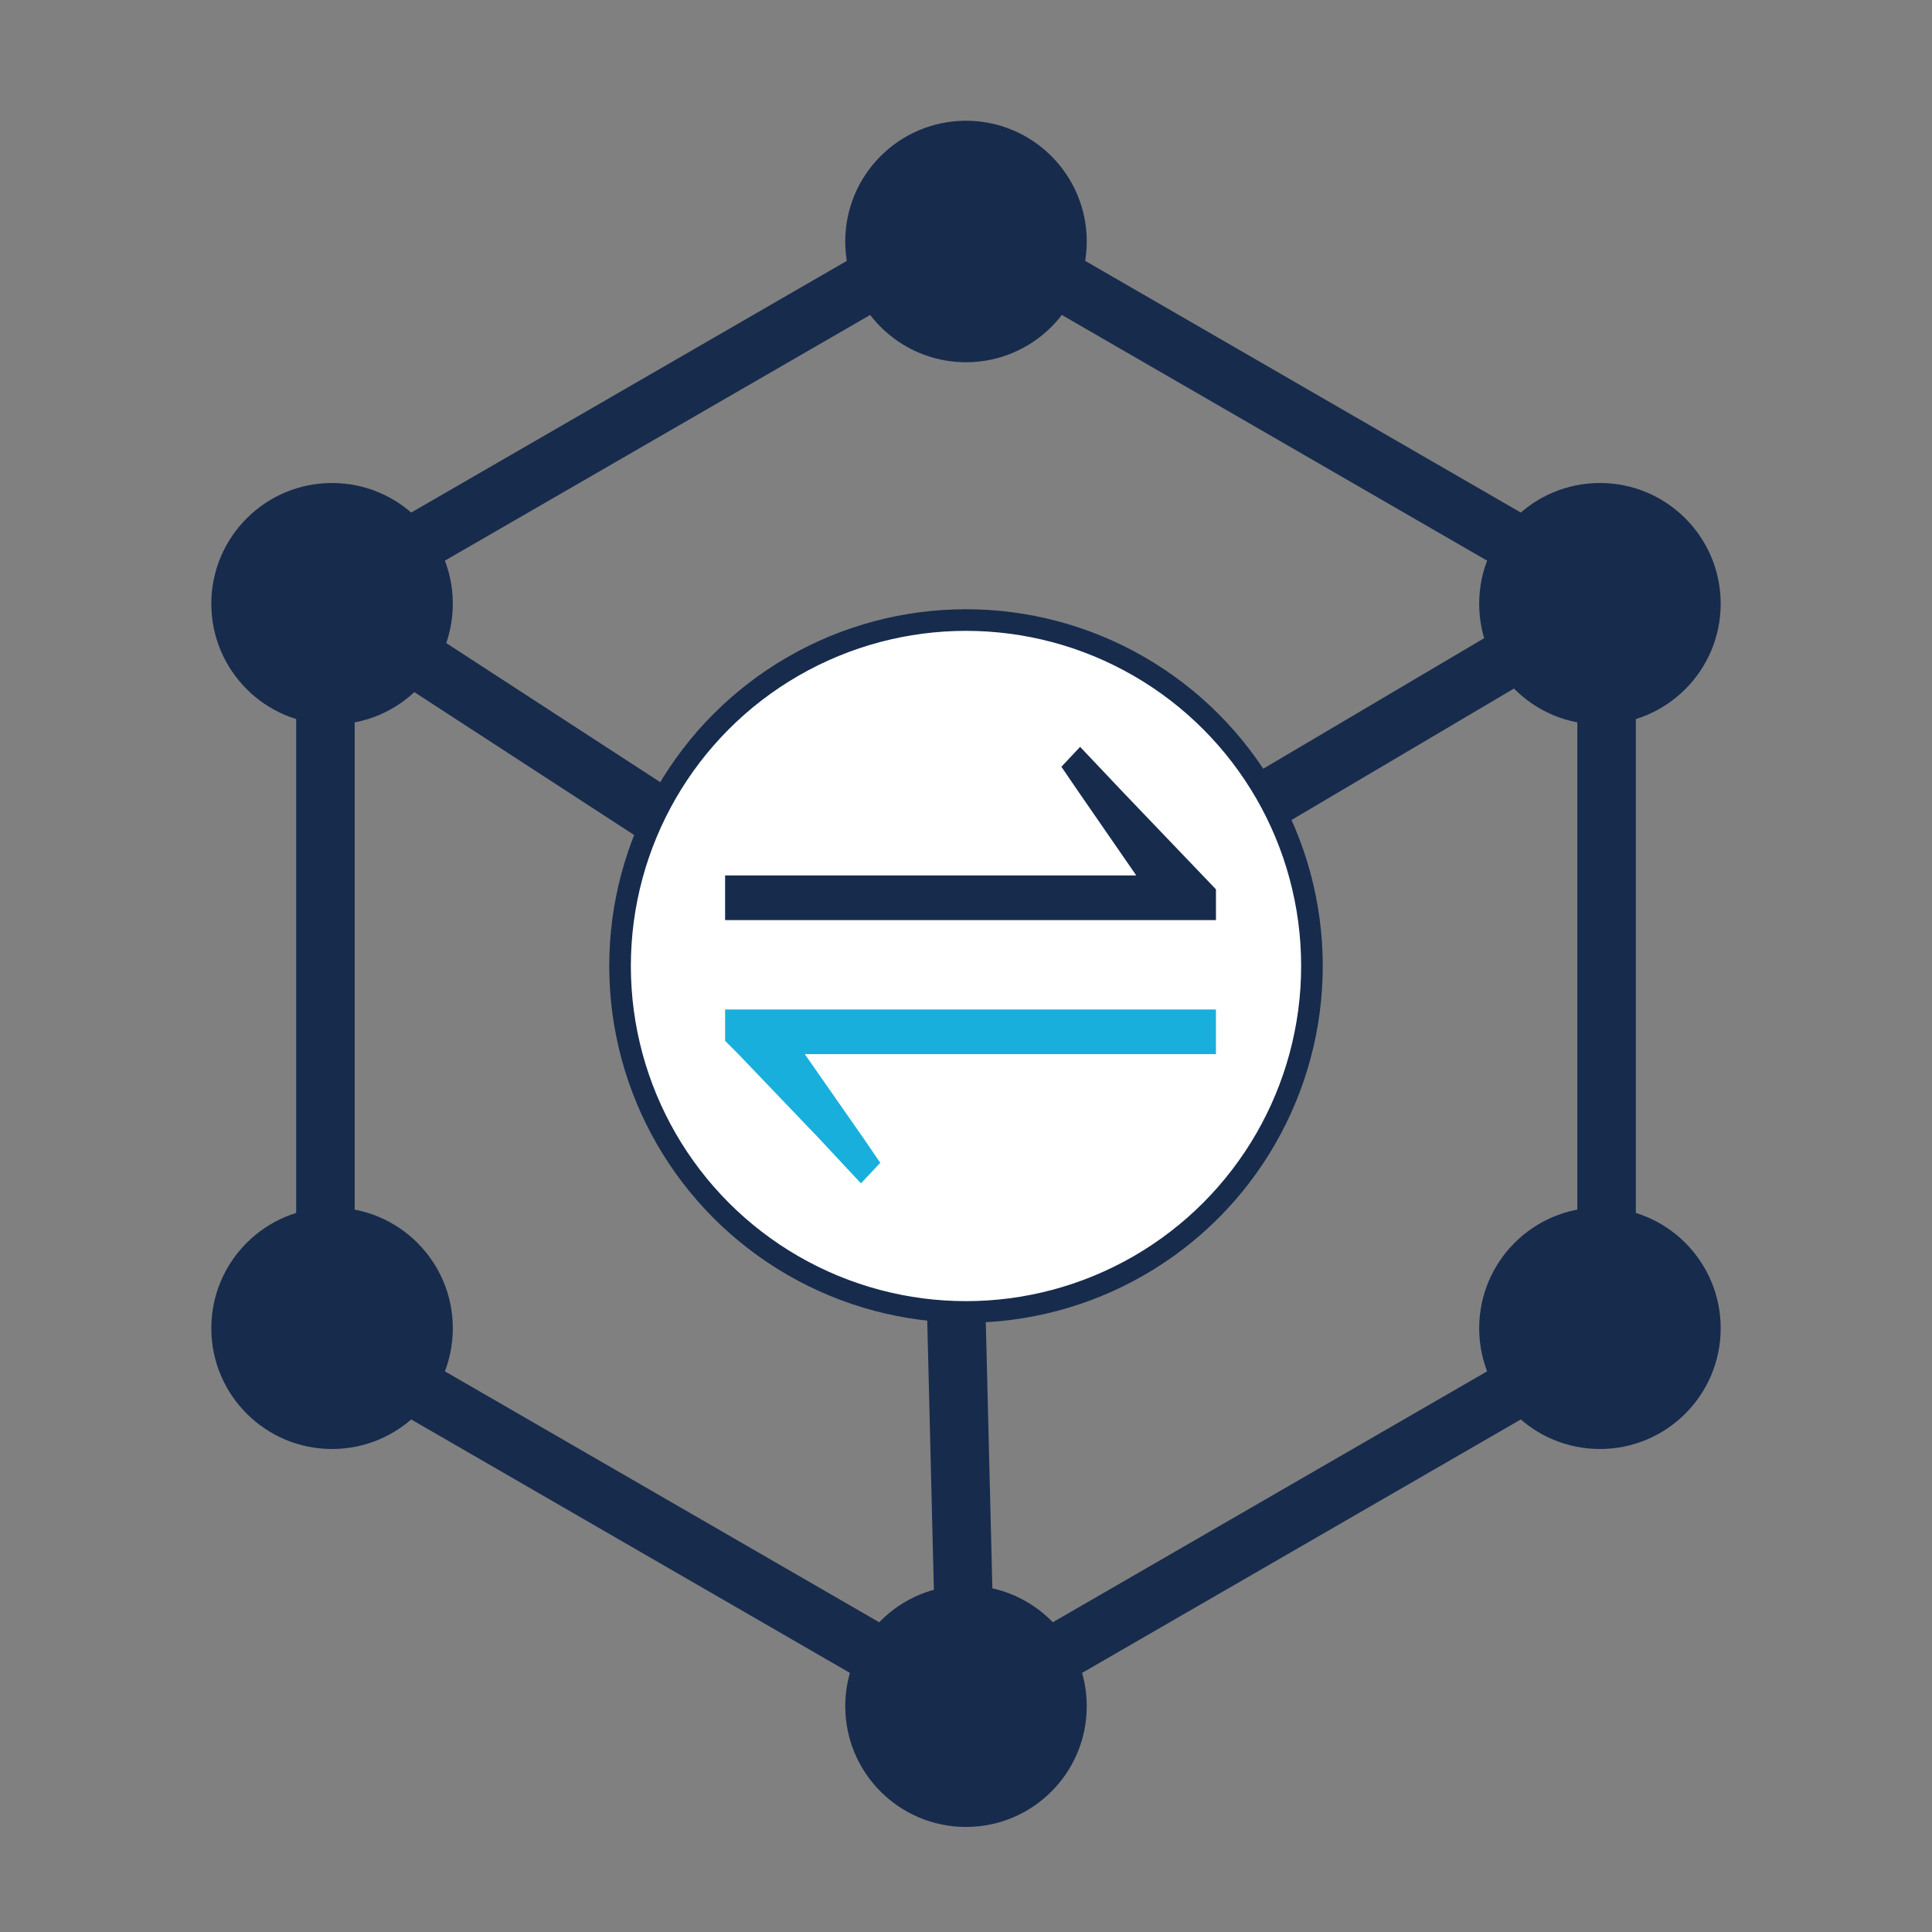 <?xml version="1.0" encoding="utf-8"?>
<!-- Generator: Adobe Illustrator 26.2.1, SVG Export Plug-In . SVG Version: 6.00 Build 0)  -->
<svg version="1.1" id="Layer_1" xmlns="http://www.w3.org/2000/svg" xmlns:xlink="http://www.w3.org/1999/xlink" x="0px" y="0px"
	 viewBox="0 0 32 32" style="enable-background:new 0 0 32 32;" xml:space="preserve">
<rect x="0" y="0" width="32" height="32" fill="#808080" stroke="none"/>
<style type="text/css">
	.st0{fill:none;stroke:#172B4D;stroke-width:0.969;stroke-miterlimit:10;}
	.st1{fill:#172B4D;}
	.st2{fill:#FFFFFF;stroke:#172B4D;stroke-width:0.358;stroke-miterlimit:10;}
	.st3{fill:#19AFDC;}
</style>
<g>
	<polygon class="st0" points="5.39,9.87 16,3.74 26.61,9.87 26.61,22.13 16,28.26 5.39,22.13 	"/>
	<circle class="st1" cx="16" cy="28.26" r="2"/>
	<circle class="st1" cx="16" cy="4" r="2"/>
	<circle class="st1" cx="26.5" cy="22" r="2"/>
	<circle class="st1" cx="5.5" cy="22" r="2"/>
	<circle class="st1" cx="26.5" cy="10" r="2"/>
	<circle class="st1" cx="5.5" cy="10" r="2"/>
	<polyline class="st0" points="5.5,10 15.5,16.5 26.5,10 	"/>
	<line class="st0" x1="16" y1="28.26" x2="15.71" y2="16.48"/>
	<g>
		<circle class="st2" cx="16" cy="16" r="5.73"/>
		<g>
			<polygon class="st3" points="12.01,17.24 12.23,17.46 13.56,18.85 14.26,19.6 14.58,19.26 14.3,18.85 13.33,17.46 20.14,17.46 
				20.14,16.72 12.01,16.72 			"/>
			<polygon class="st1" points="18.59,13.11 17.89,12.37 17.58,12.7 17.86,13.11 18.82,14.5 12.01,14.5 12.01,15.24 20.14,15.24 
				20.14,14.73 19.92,14.5 			"/>
		</g>
	</g>
</g>
</svg>
